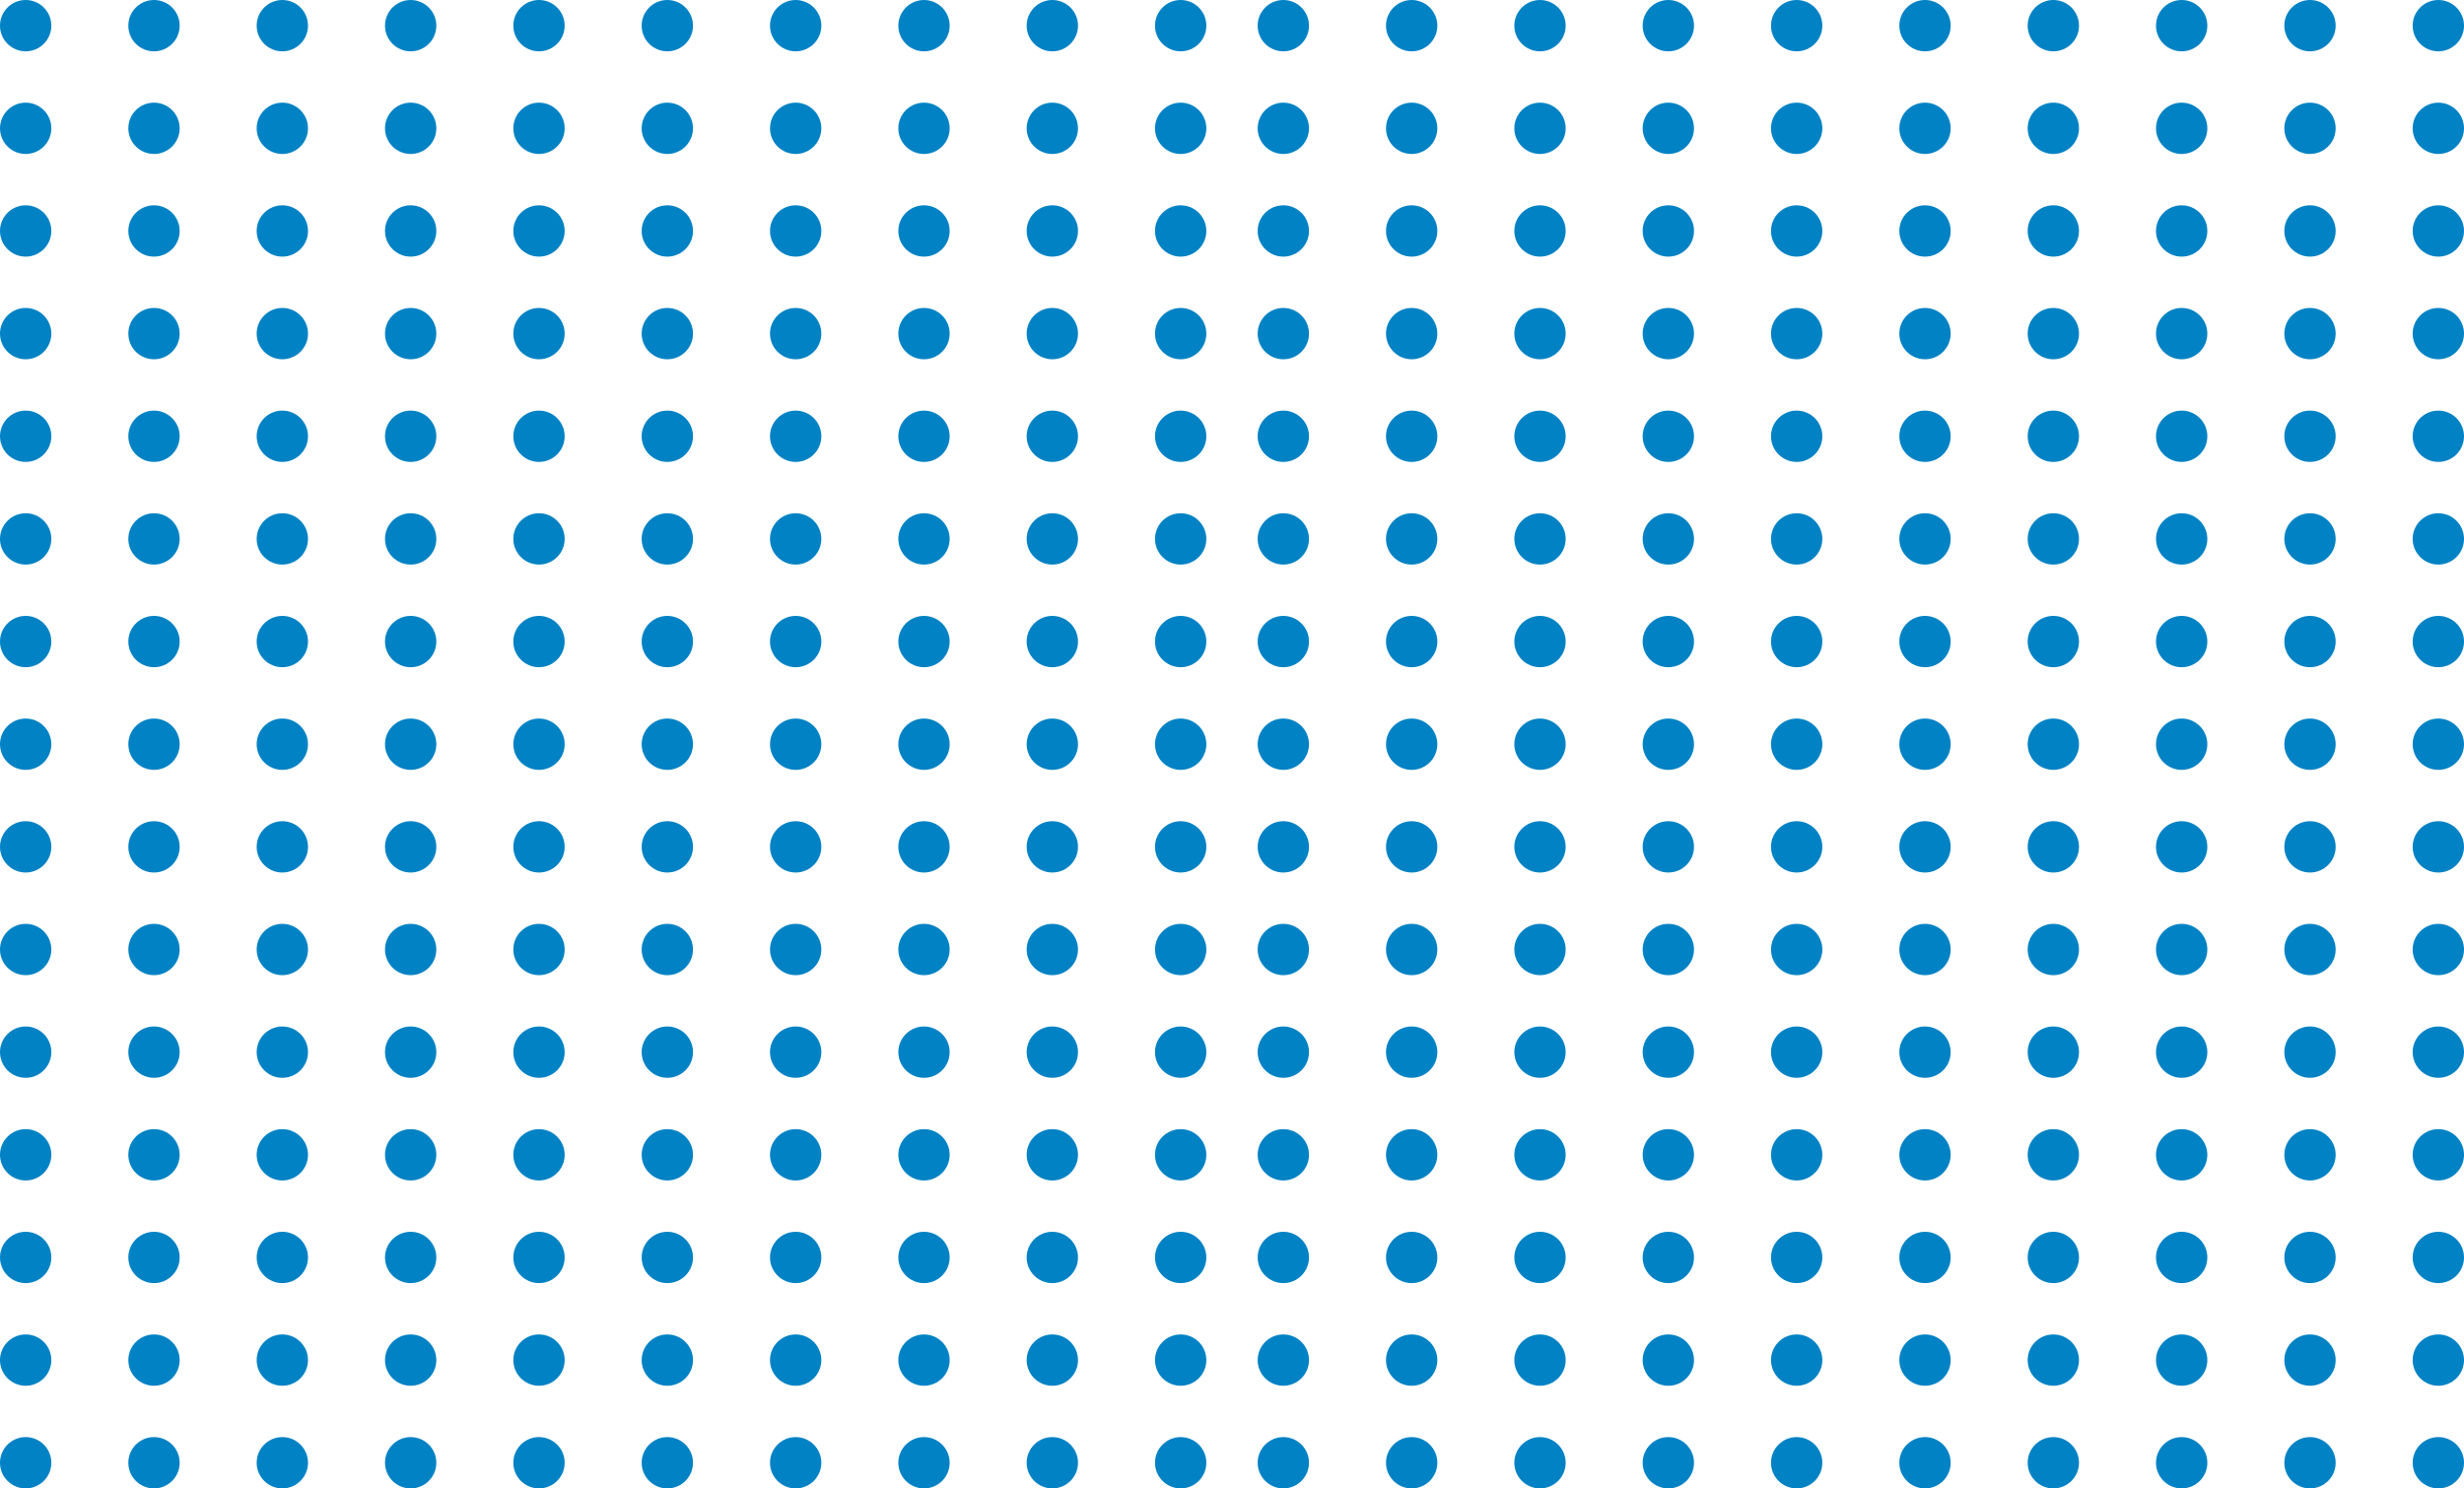 <svg width="96" height="58" viewBox="0 0 96 58" fill="none" xmlns="http://www.w3.org/2000/svg">
<circle cx="1" cy="57" r="1" transform="rotate(-90 1 57)" fill="#0182C4"/>
<circle cx="6" cy="57" r="1" transform="rotate(-90 6 57)" fill="#0182C4"/>
<circle cx="11" cy="57" r="1" transform="rotate(-90 11 57)" fill="#0182C4"/>
<circle cx="16" cy="57" r="1" transform="rotate(-90 16 57)" fill="#0182C4"/>
<circle cx="21" cy="57" r="1" transform="rotate(-90 21 57)" fill="#0182C4"/>
<circle cx="26" cy="57" r="1" transform="rotate(-90 26 57)" fill="#0182C4"/>
<circle cx="31" cy="57" r="1" transform="rotate(-90 31 57)" fill="#0182C4"/>
<circle cx="36" cy="57" r="1" transform="rotate(-90 36 57)" fill="#0182C4"/>
<circle cx="41" cy="57" r="1" transform="rotate(-90 41 57)" fill="#0182C4"/>
<circle cx="46" cy="57" r="1" transform="rotate(-90 46 57)" fill="#0182C4"/>
<circle cx="1" cy="53" r="1" transform="rotate(-90 1 53)" fill="#0182C4"/>
<circle cx="6" cy="53" r="1" transform="rotate(-90 6 53)" fill="#0182C4"/>
<circle cx="11" cy="53" r="1" transform="rotate(-90 11 53)" fill="#0182C4"/>
<circle cx="16" cy="53" r="1" transform="rotate(-90 16 53)" fill="#0182C4"/>
<circle cx="21" cy="53" r="1" transform="rotate(-90 21 53)" fill="#0182C4"/>
<circle cx="26" cy="53" r="1" transform="rotate(-90 26 53)" fill="#0182C4"/>
<circle cx="31" cy="53" r="1" transform="rotate(-90 31 53)" fill="#0182C4"/>
<circle cx="36" cy="53" r="1" transform="rotate(-90 36 53)" fill="#0182C4"/>
<circle cx="41" cy="53" r="1" transform="rotate(-90 41 53)" fill="#0182C4"/>
<circle cx="46" cy="53" r="1" transform="rotate(-90 46 53)" fill="#0182C4"/>
<circle cx="1" cy="49" r="1" transform="rotate(-90 1 49)" fill="#0182C4"/>
<circle cx="6" cy="49" r="1" transform="rotate(-90 6 49)" fill="#0182C4"/>
<circle cx="11" cy="49" r="1" transform="rotate(-90 11 49)" fill="#0182C4"/>
<circle cx="16" cy="49" r="1" transform="rotate(-90 16 49)" fill="#0182C4"/>
<circle cx="21" cy="49" r="1" transform="rotate(-90 21 49)" fill="#0182C4"/>
<circle cx="26" cy="49" r="1" transform="rotate(-90 26 49)" fill="#0182C4"/>
<circle cx="31" cy="49" r="1" transform="rotate(-90 31 49)" fill="#0182C4"/>
<circle cx="36" cy="49" r="1" transform="rotate(-90 36 49)" fill="#0182C4"/>
<circle cx="41" cy="49" r="1" transform="rotate(-90 41 49)" fill="#0182C4"/>
<circle cx="46" cy="49" r="1" transform="rotate(-90 46 49)" fill="#0182C4"/>
<circle cx="1" cy="45" r="1" transform="rotate(-90 1 45)" fill="#0182C4"/>
<circle cx="6" cy="45" r="1" transform="rotate(-90 6 45)" fill="#0182C4"/>
<circle cx="11" cy="45" r="1" transform="rotate(-90 11 45)" fill="#0182C4"/>
<circle cx="16" cy="45" r="1" transform="rotate(-90 16 45)" fill="#0182C4"/>
<circle cx="21" cy="45" r="1" transform="rotate(-90 21 45)" fill="#0182C4"/>
<circle cx="26" cy="45" r="1" transform="rotate(-90 26 45)" fill="#0182C4"/>
<circle cx="31" cy="45" r="1" transform="rotate(-90 31 45)" fill="#0182C4"/>
<circle cx="36" cy="45" r="1" transform="rotate(-90 36 45)" fill="#0182C4"/>
<circle cx="41" cy="45" r="1" transform="rotate(-90 41 45)" fill="#0182C4"/>
<circle cx="46" cy="45" r="1" transform="rotate(-90 46 45)" fill="#0182C4"/>
<circle cx="1" cy="41" r="1" transform="rotate(-90 1 41)" fill="#0182C4"/>
<circle cx="6" cy="41" r="1" transform="rotate(-90 6 41)" fill="#0182C4"/>
<circle cx="11" cy="41" r="1" transform="rotate(-90 11 41)" fill="#0182C4"/>
<circle cx="16" cy="41" r="1" transform="rotate(-90 16 41)" fill="#0182C4"/>
<circle cx="21" cy="41" r="1" transform="rotate(-90 21 41)" fill="#0182C4"/>
<circle cx="26" cy="41" r="1" transform="rotate(-90 26 41)" fill="#0182C4"/>
<circle cx="31" cy="41" r="1" transform="rotate(-90 31 41)" fill="#0182C4"/>
<circle cx="36" cy="41" r="1" transform="rotate(-90 36 41)" fill="#0182C4"/>
<circle cx="41" cy="41" r="1" transform="rotate(-90 41 41)" fill="#0182C4"/>
<circle cx="46" cy="41" r="1" transform="rotate(-90 46 41)" fill="#0182C4"/>
<circle cx="1" cy="37" r="1" transform="rotate(-90 1 37)" fill="#0182C4"/>
<circle cx="6" cy="37" r="1" transform="rotate(-90 6 37)" fill="#0182C4"/>
<circle cx="11" cy="37" r="1" transform="rotate(-90 11 37)" fill="#0182C4"/>
<circle cx="16" cy="37" r="1" transform="rotate(-90 16 37)" fill="#0182C4"/>
<circle cx="21" cy="37" r="1" transform="rotate(-90 21 37)" fill="#0182C4"/>
<circle cx="26" cy="37" r="1" transform="rotate(-90 26 37)" fill="#0182C4"/>
<circle cx="31" cy="37" r="1" transform="rotate(-90 31 37)" fill="#0182C4"/>
<circle cx="36" cy="37" r="1" transform="rotate(-90 36 37)" fill="#0182C4"/>
<circle cx="41" cy="37" r="1" transform="rotate(-90 41 37)" fill="#0182C4"/>
<circle cx="46" cy="37" r="1" transform="rotate(-90 46 37)" fill="#0182C4"/>
<circle cx="1" cy="33" r="1" transform="rotate(-90 1 33)" fill="#0182C4"/>
<circle cx="6" cy="33" r="1" transform="rotate(-90 6 33)" fill="#0182C4"/>
<circle cx="11" cy="33" r="1" transform="rotate(-90 11 33)" fill="#0182C4"/>
<circle cx="16" cy="33" r="1" transform="rotate(-90 16 33)" fill="#0182C4"/>
<circle cx="21" cy="33" r="1" transform="rotate(-90 21 33)" fill="#0182C4"/>
<circle cx="26" cy="33" r="1" transform="rotate(-90 26 33)" fill="#0182C4"/>
<circle cx="31" cy="33" r="1" transform="rotate(-90 31 33)" fill="#0182C4"/>
<circle cx="36" cy="33" r="1" transform="rotate(-90 36 33)" fill="#0182C4"/>
<circle cx="41" cy="33" r="1" transform="rotate(-90 41 33)" fill="#0182C4"/>
<circle cx="46" cy="33" r="1" transform="rotate(-90 46 33)" fill="#0182C4"/>
<circle cx="1" cy="29" r="1" transform="rotate(-90 1 29)" fill="#0182C4"/>
<circle cx="6" cy="29" r="1" transform="rotate(-90 6 29)" fill="#0182C4"/>
<circle cx="11" cy="29" r="1" transform="rotate(-90 11 29)" fill="#0182C4"/>
<circle cx="16" cy="29" r="1" transform="rotate(-90 16 29)" fill="#0182C4"/>
<circle cx="21" cy="29" r="1" transform="rotate(-90 21 29)" fill="#0182C4"/>
<circle cx="26" cy="29" r="1" transform="rotate(-90 26 29)" fill="#0182C4"/>
<circle cx="31" cy="29" r="1" transform="rotate(-90 31 29)" fill="#0182C4"/>
<circle cx="36" cy="29" r="1" transform="rotate(-90 36 29)" fill="#0182C4"/>
<circle cx="41" cy="29" r="1" transform="rotate(-90 41 29)" fill="#0182C4"/>
<circle cx="46" cy="29" r="1" transform="rotate(-90 46 29)" fill="#0182C4"/>
<circle cx="1" cy="25" r="1" transform="rotate(-90 1 25)" fill="#0182C4"/>
<circle cx="6" cy="25" r="1" transform="rotate(-90 6 25)" fill="#0182C4"/>
<circle cx="11" cy="25" r="1" transform="rotate(-90 11 25)" fill="#0182C4"/>
<circle cx="16" cy="25" r="1" transform="rotate(-90 16 25)" fill="#0182C4"/>
<circle cx="21" cy="25" r="1" transform="rotate(-90 21 25)" fill="#0182C4"/>
<circle cx="26" cy="25" r="1" transform="rotate(-90 26 25)" fill="#0182C4"/>
<circle cx="31" cy="25" r="1" transform="rotate(-90 31 25)" fill="#0182C4"/>
<circle cx="36" cy="25" r="1" transform="rotate(-90 36 25)" fill="#0182C4"/>
<circle cx="41" cy="25" r="1" transform="rotate(-90 41 25)" fill="#0182C4"/>
<circle cx="46" cy="25" r="1" transform="rotate(-90 46 25)" fill="#0182C4"/>
<circle cx="1" cy="21" r="1" transform="rotate(-90 1 21)" fill="#0182C4"/>
<circle cx="6" cy="21" r="1" transform="rotate(-90 6 21)" fill="#0182C4"/>
<circle cx="11" cy="21" r="1" transform="rotate(-90 11 21)" fill="#0182C4"/>
<circle cx="16" cy="21" r="1" transform="rotate(-90 16 21)" fill="#0182C4"/>
<circle cx="21" cy="21" r="1" transform="rotate(-90 21 21)" fill="#0182C4"/>
<circle cx="26" cy="21" r="1" transform="rotate(-90 26 21)" fill="#0182C4"/>
<circle cx="31" cy="21" r="1" transform="rotate(-90 31 21)" fill="#0182C4"/>
<circle cx="36" cy="21" r="1" transform="rotate(-90 36 21)" fill="#0182C4"/>
<circle cx="41" cy="21" r="1" transform="rotate(-90 41 21)" fill="#0182C4"/>
<circle cx="46" cy="21" r="1" transform="rotate(-90 46 21)" fill="#0182C4"/>
<circle cx="1" cy="17" r="1" transform="rotate(-90 1 17)" fill="#0182C4"/>
<circle cx="6" cy="17" r="1" transform="rotate(-90 6 17)" fill="#0182C4"/>
<circle cx="11" cy="17" r="1" transform="rotate(-90 11 17)" fill="#0182C4"/>
<circle cx="16" cy="17" r="1" transform="rotate(-90 16 17)" fill="#0182C4"/>
<circle cx="21" cy="17" r="1" transform="rotate(-90 21 17)" fill="#0182C4"/>
<circle cx="26" cy="17" r="1" transform="rotate(-90 26 17)" fill="#0182C4"/>
<circle cx="31" cy="17" r="1" transform="rotate(-90 31 17)" fill="#0182C4"/>
<circle cx="36" cy="17" r="1" transform="rotate(-90 36 17)" fill="#0182C4"/>
<circle cx="41" cy="17" r="1" transform="rotate(-90 41 17)" fill="#0182C4"/>
<circle cx="46" cy="17" r="1" transform="rotate(-90 46 17)" fill="#0182C4"/>
<circle cx="1" cy="13" r="1" transform="rotate(-90 1 13)" fill="#0182C4"/>
<circle cx="6" cy="13" r="1" transform="rotate(-90 6 13)" fill="#0182C4"/>
<circle cx="11" cy="13" r="1" transform="rotate(-90 11 13)" fill="#0182C4"/>
<circle cx="16" cy="13" r="1" transform="rotate(-90 16 13)" fill="#0182C4"/>
<circle cx="21" cy="13" r="1" transform="rotate(-90 21 13)" fill="#0182C4"/>
<circle cx="26" cy="13" r="1" transform="rotate(-90 26 13)" fill="#0182C4"/>
<circle cx="31" cy="13" r="1" transform="rotate(-90 31 13)" fill="#0182C4"/>
<circle cx="36" cy="13" r="1" transform="rotate(-90 36 13)" fill="#0182C4"/>
<circle cx="41" cy="13" r="1" transform="rotate(-90 41 13)" fill="#0182C4"/>
<circle cx="46" cy="13" r="1" transform="rotate(-90 46 13)" fill="#0182C4"/>
<circle cx="1" cy="9" r="1" transform="rotate(-90 1 9)" fill="#0182C4"/>
<circle cx="6" cy="9" r="1" transform="rotate(-90 6 9)" fill="#0182C4"/>
<circle cx="11" cy="9" r="1" transform="rotate(-90 11 9)" fill="#0182C4"/>
<circle cx="16" cy="9" r="1" transform="rotate(-90 16 9)" fill="#0182C4"/>
<circle cx="21" cy="9" r="1" transform="rotate(-90 21 9)" fill="#0182C4"/>
<circle cx="26" cy="9" r="1" transform="rotate(-90 26 9)" fill="#0182C4"/>
<circle cx="31" cy="9" r="1" transform="rotate(-90 31 9)" fill="#0182C4"/>
<circle cx="36" cy="9" r="1" transform="rotate(-90 36 9)" fill="#0182C4"/>
<circle cx="41" cy="9" r="1" transform="rotate(-90 41 9)" fill="#0182C4"/>
<circle cx="46" cy="9" r="1" transform="rotate(-90 46 9)" fill="#0182C4"/>
<circle cx="1" cy="5" r="1" transform="rotate(-90 1 5)" fill="#0182C4"/>
<circle cx="6" cy="5" r="1" transform="rotate(-90 6 5)" fill="#0182C4"/>
<circle cx="11" cy="5" r="1" transform="rotate(-90 11 5)" fill="#0182C4"/>
<circle cx="16" cy="5" r="1" transform="rotate(-90 16 5)" fill="#0182C4"/>
<circle cx="21" cy="5" r="1" transform="rotate(-90 21 5)" fill="#0182C4"/>
<circle cx="26" cy="5" r="1" transform="rotate(-90 26 5)" fill="#0182C4"/>
<circle cx="31" cy="5" r="1" transform="rotate(-90 31 5)" fill="#0182C4"/>
<circle cx="36" cy="5" r="1" transform="rotate(-90 36 5)" fill="#0182C4"/>
<circle cx="41" cy="5" r="1" transform="rotate(-90 41 5)" fill="#0182C4"/>
<circle cx="46" cy="5" r="1" transform="rotate(-90 46 5)" fill="#0182C4"/>
<circle cx="1" cy="1" r="1" transform="rotate(-90 1 1)" fill="#0182C4"/>
<circle cx="6" cy="1" r="1" transform="rotate(-90 6 1)" fill="#0182C4"/>
<circle cx="11" cy="1" r="1" transform="rotate(-90 11 1)" fill="#0182C4"/>
<circle cx="16" cy="1" r="1" transform="rotate(-90 16 1)" fill="#0182C4"/>
<circle cx="21" cy="1" r="1" transform="rotate(-90 21 1)" fill="#0182C4"/>
<circle cx="26" cy="1" r="1" transform="rotate(-90 26 1)" fill="#0182C4"/>
<circle cx="31" cy="1" r="1" transform="rotate(-90 31 1)" fill="#0182C4"/>
<circle cx="36" cy="1" r="1" transform="rotate(-90 36 1)" fill="#0182C4"/>
<circle cx="41" cy="1" r="1" transform="rotate(-90 41 1)" fill="#0182C4"/>
<circle cx="46" cy="1" r="1" transform="rotate(-90 46 1)" fill="#0182C4"/>
<circle cx="50" cy="57" r="1" transform="rotate(-90 50 57)" fill="#0182C4"/>
<circle cx="55" cy="57" r="1" transform="rotate(-90 55 57)" fill="#0182C4"/>
<circle cx="60" cy="57" r="1" transform="rotate(-90 60 57)" fill="#0182C4"/>
<circle cx="65" cy="57" r="1" transform="rotate(-90 65 57)" fill="#0182C4"/>
<circle cx="70" cy="57" r="1" transform="rotate(-90 70 57)" fill="#0182C4"/>
<circle cx="75" cy="57" r="1" transform="rotate(-90 75 57)" fill="#0182C4"/>
<circle cx="80" cy="57" r="1" transform="rotate(-90 80 57)" fill="#0182C4"/>
<circle cx="85" cy="57" r="1" transform="rotate(-90 85 57)" fill="#0182C4"/>
<circle cx="90" cy="57" r="1" transform="rotate(-90 90 57)" fill="#0182C4"/>
<circle cx="95" cy="57" r="1" transform="rotate(-90 95 57)" fill="#0182C4"/>
<circle cx="50" cy="53" r="1" transform="rotate(-90 50 53)" fill="#0182C4"/>
<circle cx="55" cy="53" r="1" transform="rotate(-90 55 53)" fill="#0182C4"/>
<circle cx="60" cy="53" r="1" transform="rotate(-90 60 53)" fill="#0182C4"/>
<circle cx="65" cy="53" r="1" transform="rotate(-90 65 53)" fill="#0182C4"/>
<circle cx="70" cy="53" r="1" transform="rotate(-90 70 53)" fill="#0182C4"/>
<circle cx="75" cy="53" r="1" transform="rotate(-90 75 53)" fill="#0182C4"/>
<circle cx="80" cy="53" r="1" transform="rotate(-90 80 53)" fill="#0182C4"/>
<circle cx="85" cy="53" r="1" transform="rotate(-90 85 53)" fill="#0182C4"/>
<circle cx="90" cy="53" r="1" transform="rotate(-90 90 53)" fill="#0182C4"/>
<circle cx="95" cy="53" r="1" transform="rotate(-90 95 53)" fill="#0182C4"/>
<circle cx="50" cy="49" r="1" transform="rotate(-90 50 49)" fill="#0182C4"/>
<circle cx="55" cy="49" r="1" transform="rotate(-90 55 49)" fill="#0182C4"/>
<circle cx="60" cy="49" r="1" transform="rotate(-90 60 49)" fill="#0182C4"/>
<circle cx="65" cy="49" r="1" transform="rotate(-90 65 49)" fill="#0182C4"/>
<circle cx="70" cy="49" r="1" transform="rotate(-90 70 49)" fill="#0182C4"/>
<circle cx="75" cy="49" r="1" transform="rotate(-90 75 49)" fill="#0182C4"/>
<circle cx="80" cy="49" r="1" transform="rotate(-90 80 49)" fill="#0182C4"/>
<circle cx="85" cy="49" r="1" transform="rotate(-90 85 49)" fill="#0182C4"/>
<circle cx="90" cy="49" r="1" transform="rotate(-90 90 49)" fill="#0182C4"/>
<circle cx="95" cy="49" r="1" transform="rotate(-90 95 49)" fill="#0182C4"/>
<circle cx="50" cy="45" r="1" transform="rotate(-90 50 45)" fill="#0182C4"/>
<circle cx="55" cy="45" r="1" transform="rotate(-90 55 45)" fill="#0182C4"/>
<circle cx="60" cy="45" r="1" transform="rotate(-90 60 45)" fill="#0182C4"/>
<circle cx="65" cy="45" r="1" transform="rotate(-90 65 45)" fill="#0182C4"/>
<circle cx="70" cy="45" r="1" transform="rotate(-90 70 45)" fill="#0182C4"/>
<circle cx="75" cy="45" r="1" transform="rotate(-90 75 45)" fill="#0182C4"/>
<circle cx="80" cy="45" r="1" transform="rotate(-90 80 45)" fill="#0182C4"/>
<circle cx="85" cy="45" r="1" transform="rotate(-90 85 45)" fill="#0182C4"/>
<circle cx="90" cy="45" r="1" transform="rotate(-90 90 45)" fill="#0182C4"/>
<circle cx="95" cy="45" r="1" transform="rotate(-90 95 45)" fill="#0182C4"/>
<circle cx="50" cy="41" r="1" transform="rotate(-90 50 41)" fill="#0182C4"/>
<circle cx="55" cy="41" r="1" transform="rotate(-90 55 41)" fill="#0182C4"/>
<circle cx="60" cy="41" r="1" transform="rotate(-90 60 41)" fill="#0182C4"/>
<circle cx="65" cy="41" r="1" transform="rotate(-90 65 41)" fill="#0182C4"/>
<circle cx="70" cy="41" r="1" transform="rotate(-90 70 41)" fill="#0182C4"/>
<circle cx="75" cy="41" r="1" transform="rotate(-90 75 41)" fill="#0182C4"/>
<circle cx="80" cy="41" r="1" transform="rotate(-90 80 41)" fill="#0182C4"/>
<circle cx="85" cy="41" r="1" transform="rotate(-90 85 41)" fill="#0182C4"/>
<circle cx="90" cy="41" r="1" transform="rotate(-90 90 41)" fill="#0182C4"/>
<circle cx="95" cy="41" r="1" transform="rotate(-90 95 41)" fill="#0182C4"/>
<circle cx="50" cy="37" r="1" transform="rotate(-90 50 37)" fill="#0182C4"/>
<circle cx="55" cy="37" r="1" transform="rotate(-90 55 37)" fill="#0182C4"/>
<circle cx="60" cy="37" r="1" transform="rotate(-90 60 37)" fill="#0182C4"/>
<circle cx="65" cy="37" r="1" transform="rotate(-90 65 37)" fill="#0182C4"/>
<circle cx="70" cy="37" r="1" transform="rotate(-90 70 37)" fill="#0182C4"/>
<circle cx="75" cy="37" r="1" transform="rotate(-90 75 37)" fill="#0182C4"/>
<circle cx="80" cy="37" r="1" transform="rotate(-90 80 37)" fill="#0182C4"/>
<circle cx="85" cy="37" r="1" transform="rotate(-90 85 37)" fill="#0182C4"/>
<circle cx="90" cy="37" r="1" transform="rotate(-90 90 37)" fill="#0182C4"/>
<circle cx="95" cy="37" r="1" transform="rotate(-90 95 37)" fill="#0182C4"/>
<circle cx="50" cy="33" r="1" transform="rotate(-90 50 33)" fill="#0182C4"/>
<circle cx="55" cy="33" r="1" transform="rotate(-90 55 33)" fill="#0182C4"/>
<circle cx="60" cy="33" r="1" transform="rotate(-90 60 33)" fill="#0182C4"/>
<circle cx="65" cy="33" r="1" transform="rotate(-90 65 33)" fill="#0182C4"/>
<circle cx="70" cy="33" r="1" transform="rotate(-90 70 33)" fill="#0182C4"/>
<circle cx="75" cy="33" r="1" transform="rotate(-90 75 33)" fill="#0182C4"/>
<circle cx="80" cy="33" r="1" transform="rotate(-90 80 33)" fill="#0182C4"/>
<circle cx="85" cy="33" r="1" transform="rotate(-90 85 33)" fill="#0182C4"/>
<circle cx="90" cy="33" r="1" transform="rotate(-90 90 33)" fill="#0182C4"/>
<circle cx="95" cy="33" r="1" transform="rotate(-90 95 33)" fill="#0182C4"/>
<circle cx="50" cy="29" r="1" transform="rotate(-90 50 29)" fill="#0182C4"/>
<circle cx="55" cy="29" r="1" transform="rotate(-90 55 29)" fill="#0182C4"/>
<circle cx="60" cy="29" r="1" transform="rotate(-90 60 29)" fill="#0182C4"/>
<circle cx="65" cy="29" r="1" transform="rotate(-90 65 29)" fill="#0182C4"/>
<circle cx="70" cy="29" r="1" transform="rotate(-90 70 29)" fill="#0182C4"/>
<circle cx="75" cy="29" r="1" transform="rotate(-90 75 29)" fill="#0182C4"/>
<circle cx="80" cy="29" r="1" transform="rotate(-90 80 29)" fill="#0182C4"/>
<circle cx="85" cy="29" r="1" transform="rotate(-90 85 29)" fill="#0182C4"/>
<circle cx="90" cy="29" r="1" transform="rotate(-90 90 29)" fill="#0182C4"/>
<circle cx="95" cy="29" r="1" transform="rotate(-90 95 29)" fill="#0182C4"/>
<circle cx="50" cy="25" r="1" transform="rotate(-90 50 25)" fill="#0182C4"/>
<circle cx="55" cy="25" r="1" transform="rotate(-90 55 25)" fill="#0182C4"/>
<circle cx="60" cy="25" r="1" transform="rotate(-90 60 25)" fill="#0182C4"/>
<circle cx="65" cy="25" r="1" transform="rotate(-90 65 25)" fill="#0182C4"/>
<circle cx="70" cy="25" r="1" transform="rotate(-90 70 25)" fill="#0182C4"/>
<circle cx="75" cy="25" r="1" transform="rotate(-90 75 25)" fill="#0182C4"/>
<circle cx="80" cy="25" r="1" transform="rotate(-90 80 25)" fill="#0182C4"/>
<circle cx="85" cy="25" r="1" transform="rotate(-90 85 25)" fill="#0182C4"/>
<circle cx="90" cy="25" r="1" transform="rotate(-90 90 25)" fill="#0182C4"/>
<circle cx="95" cy="25" r="1" transform="rotate(-90 95 25)" fill="#0182C4"/>
<circle cx="50" cy="21" r="1" transform="rotate(-90 50 21)" fill="#0182C4"/>
<circle cx="55" cy="21" r="1" transform="rotate(-90 55 21)" fill="#0182C4"/>
<circle cx="60" cy="21" r="1" transform="rotate(-90 60 21)" fill="#0182C4"/>
<circle cx="65" cy="21" r="1" transform="rotate(-90 65 21)" fill="#0182C4"/>
<circle cx="70" cy="21" r="1" transform="rotate(-90 70 21)" fill="#0182C4"/>
<circle cx="75" cy="21" r="1" transform="rotate(-90 75 21)" fill="#0182C4"/>
<circle cx="80" cy="21" r="1" transform="rotate(-90 80 21)" fill="#0182C4"/>
<circle cx="85" cy="21" r="1" transform="rotate(-90 85 21)" fill="#0182C4"/>
<circle cx="90" cy="21" r="1" transform="rotate(-90 90 21)" fill="#0182C4"/>
<circle cx="95" cy="21" r="1" transform="rotate(-90 95 21)" fill="#0182C4"/>
<circle cx="50" cy="17" r="1" transform="rotate(-90 50 17)" fill="#0182C4"/>
<circle cx="55" cy="17" r="1" transform="rotate(-90 55 17)" fill="#0182C4"/>
<circle cx="60" cy="17" r="1" transform="rotate(-90 60 17)" fill="#0182C4"/>
<circle cx="65" cy="17" r="1" transform="rotate(-90 65 17)" fill="#0182C4"/>
<circle cx="70" cy="17" r="1" transform="rotate(-90 70 17)" fill="#0182C4"/>
<circle cx="75" cy="17" r="1" transform="rotate(-90 75 17)" fill="#0182C4"/>
<circle cx="80" cy="17" r="1" transform="rotate(-90 80 17)" fill="#0182C4"/>
<circle cx="85" cy="17" r="1" transform="rotate(-90 85 17)" fill="#0182C4"/>
<circle cx="90" cy="17" r="1" transform="rotate(-90 90 17)" fill="#0182C4"/>
<circle cx="95" cy="17" r="1" transform="rotate(-90 95 17)" fill="#0182C4"/>
<circle cx="50" cy="13" r="1" transform="rotate(-90 50 13)" fill="#0182C4"/>
<circle cx="55" cy="13" r="1" transform="rotate(-90 55 13)" fill="#0182C4"/>
<circle cx="60" cy="13" r="1" transform="rotate(-90 60 13)" fill="#0182C4"/>
<circle cx="65" cy="13" r="1" transform="rotate(-90 65 13)" fill="#0182C4"/>
<circle cx="70" cy="13" r="1" transform="rotate(-90 70 13)" fill="#0182C4"/>
<circle cx="75" cy="13" r="1" transform="rotate(-90 75 13)" fill="#0182C4"/>
<circle cx="80" cy="13" r="1" transform="rotate(-90 80 13)" fill="#0182C4"/>
<circle cx="85" cy="13" r="1" transform="rotate(-90 85 13)" fill="#0182C4"/>
<circle cx="90" cy="13" r="1" transform="rotate(-90 90 13)" fill="#0182C4"/>
<circle cx="95" cy="13" r="1" transform="rotate(-90 95 13)" fill="#0182C4"/>
<circle cx="50" cy="9" r="1" transform="rotate(-90 50 9)" fill="#0182C4"/>
<circle cx="55" cy="9" r="1" transform="rotate(-90 55 9)" fill="#0182C4"/>
<circle cx="60" cy="9" r="1" transform="rotate(-90 60 9)" fill="#0182C4"/>
<circle cx="65" cy="9" r="1" transform="rotate(-90 65 9)" fill="#0182C4"/>
<circle cx="70" cy="9" r="1" transform="rotate(-90 70 9)" fill="#0182C4"/>
<circle cx="75" cy="9" r="1" transform="rotate(-90 75 9)" fill="#0182C4"/>
<circle cx="80" cy="9" r="1" transform="rotate(-90 80 9)" fill="#0182C4"/>
<circle cx="85" cy="9" r="1" transform="rotate(-90 85 9)" fill="#0182C4"/>
<circle cx="90" cy="9" r="1" transform="rotate(-90 90 9)" fill="#0182C4"/>
<circle cx="95" cy="9" r="1" transform="rotate(-90 95 9)" fill="#0182C4"/>
<circle cx="50" cy="5" r="1" transform="rotate(-90 50 5)" fill="#0182C4"/>
<circle cx="55" cy="5" r="1" transform="rotate(-90 55 5)" fill="#0182C4"/>
<circle cx="60" cy="5" r="1" transform="rotate(-90 60 5)" fill="#0182C4"/>
<circle cx="65" cy="5" r="1" transform="rotate(-90 65 5)" fill="#0182C4"/>
<circle cx="70" cy="5" r="1" transform="rotate(-90 70 5)" fill="#0182C4"/>
<circle cx="75" cy="5" r="1" transform="rotate(-90 75 5)" fill="#0182C4"/>
<circle cx="80" cy="5" r="1" transform="rotate(-90 80 5)" fill="#0182C4"/>
<circle cx="85" cy="5" r="1" transform="rotate(-90 85 5)" fill="#0182C4"/>
<circle cx="90" cy="5" r="1" transform="rotate(-90 90 5)" fill="#0182C4"/>
<circle cx="95" cy="5" r="1" transform="rotate(-90 95 5)" fill="#0182C4"/>
<circle cx="50" cy="1" r="1" transform="rotate(-90 50 1)" fill="#0182C4"/>
<circle cx="55" cy="1" r="1" transform="rotate(-90 55 1)" fill="#0182C4"/>
<circle cx="60" cy="1" r="1" transform="rotate(-90 60 1)" fill="#0182C4"/>
<circle cx="65" cy="1" r="1" transform="rotate(-90 65 1)" fill="#0182C4"/>
<circle cx="70" cy="1" r="1" transform="rotate(-90 70 1)" fill="#0182C4"/>
<circle cx="75" cy="1" r="1" transform="rotate(-90 75 1)" fill="#0182C4"/>
<circle cx="80" cy="1" r="1" transform="rotate(-90 80 1)" fill="#0182C4"/>
<circle cx="85" cy="1" r="1" transform="rotate(-90 85 1)" fill="#0182C4"/>
<circle cx="90" cy="1" r="1" transform="rotate(-90 90 1)" fill="#0182C4"/>
<circle cx="95" cy="1" r="1" transform="rotate(-90 95 1)" fill="#0182C4"/>
</svg>
